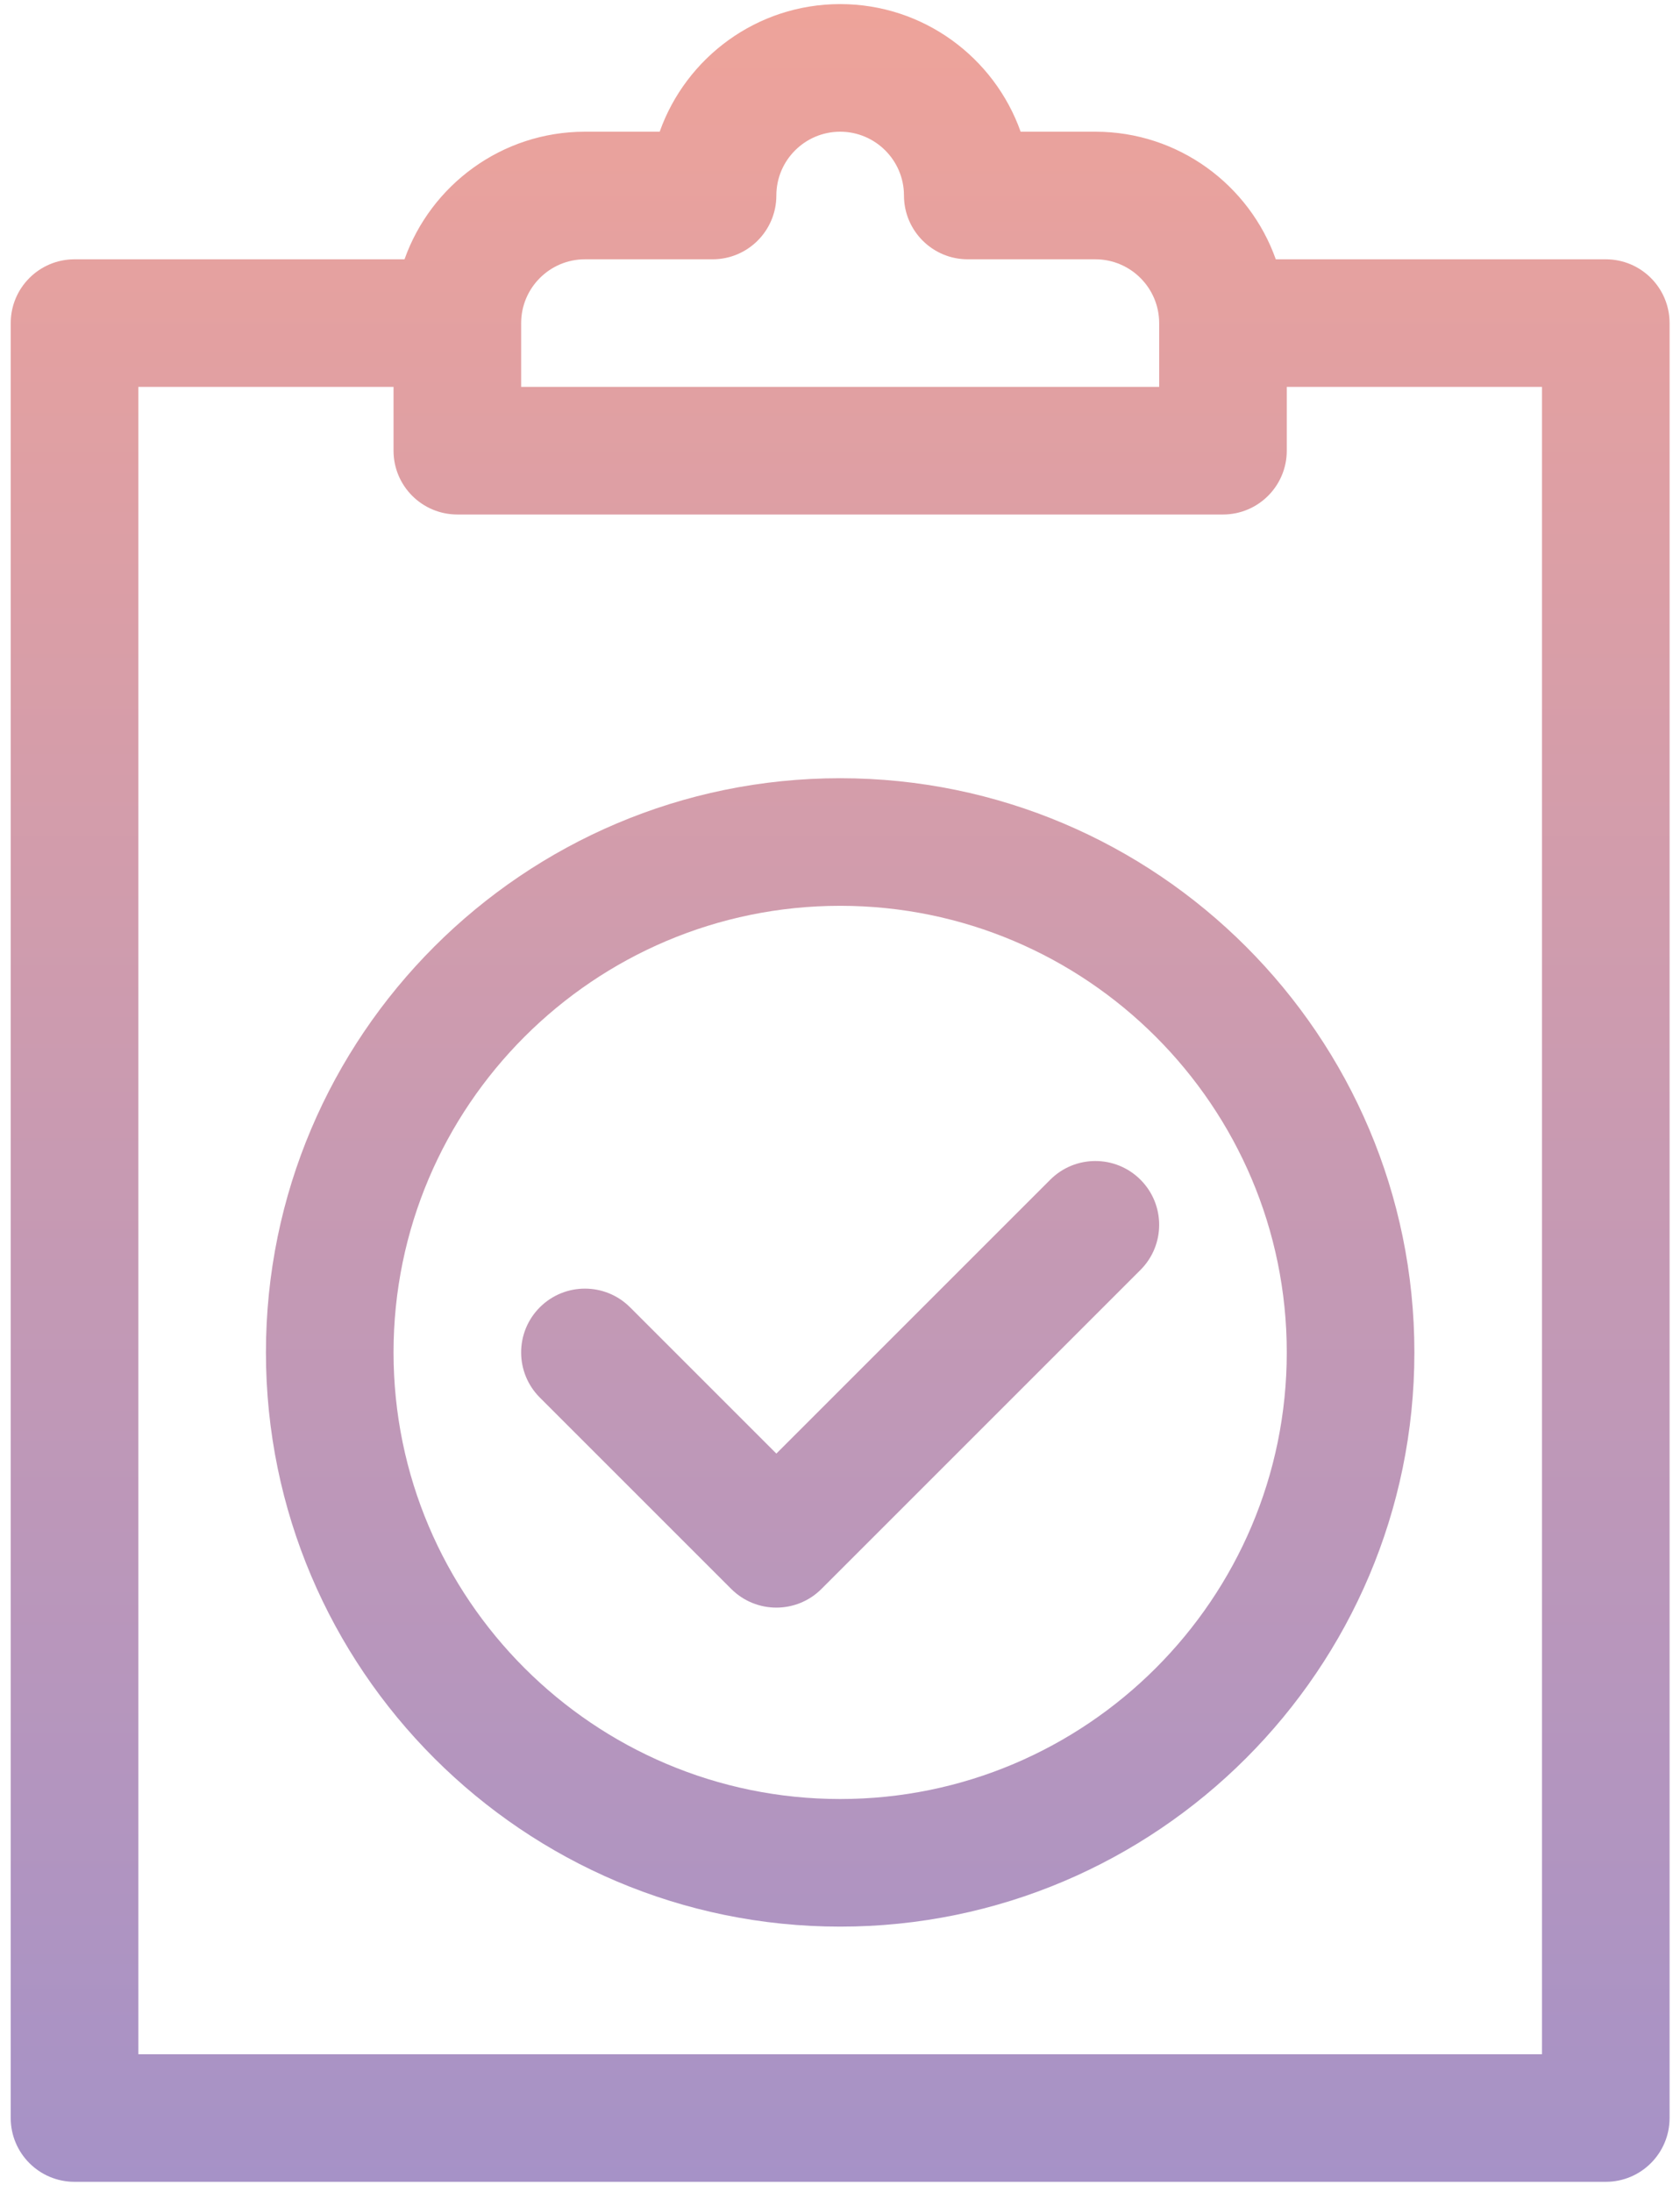 <svg width="105" height="137" viewBox="0 0 105 137" fill="none" xmlns="http://www.w3.org/2000/svg">
<path d="M52.51 48.64C32.721 48.64 16.621 64.74 16.621 84.529C16.621 104.318 32.721 120.418 52.51 120.418C72.299 120.418 88.399 104.318 88.399 84.529C88.399 64.74 72.299 48.64 52.51 48.64ZM52.51 112.442C37.118 112.442 24.596 99.92 24.596 84.529C24.596 69.137 37.118 56.615 52.51 56.615C67.901 56.615 80.423 69.137 80.423 84.529C80.423 99.92 67.901 112.442 52.51 112.442ZM65.641 73.734L48.522 90.852L39.379 81.709C37.822 80.152 35.297 80.152 33.739 81.709C32.182 83.266 32.182 85.791 33.739 87.349L45.702 99.311C46.481 100.09 47.502 100.479 48.522 100.479C49.543 100.479 50.563 100.09 51.342 99.311L71.28 79.373C72.837 77.816 72.837 75.291 71.28 73.734C69.723 72.176 67.198 72.176 65.641 73.734ZM100.362 16.207H79.737C78.091 11.566 73.659 8.232 68.46 8.232H63.79C62.144 3.59 57.709 0.256 52.51 0.256C47.311 0.256 42.876 3.59 41.23 8.232H36.559C31.361 8.232 26.928 11.566 25.282 16.207H4.658C2.456 16.207 0.67 17.992 0.67 20.195V132.38C0.67 134.583 2.456 136.368 4.658 136.368H100.362C102.564 136.368 104.349 134.583 104.349 132.38V20.195C104.349 17.992 102.564 16.207 100.362 16.207ZM32.572 20.195C32.572 17.996 34.361 16.207 36.559 16.207H44.535C46.737 16.207 48.522 14.421 48.522 12.219C48.522 10.021 50.311 8.232 52.51 8.232C54.709 8.232 56.498 10.021 56.498 12.219C56.498 14.421 58.283 16.207 60.485 16.207H68.46C70.659 16.207 72.448 17.996 72.448 20.195V24.182H32.572V20.195ZM96.374 128.393H8.646V24.182H24.596V28.17C24.596 30.372 26.382 32.157 28.584 32.157H76.436C78.638 32.157 80.423 30.372 80.423 28.17V24.182H96.374V128.393Z" fill="url(#paint0_linear)"/>
<defs>
<linearGradient id="paint0_linear" x1="52.51" y1="136.368" x2="52.51" y2="0.256" gradientUnits="userSpaceOnUse">
<stop stop-color="#A692C7"/>
<stop offset="1" stop-color="#EEA39A"/>
</linearGradient>
</defs>
</svg>

